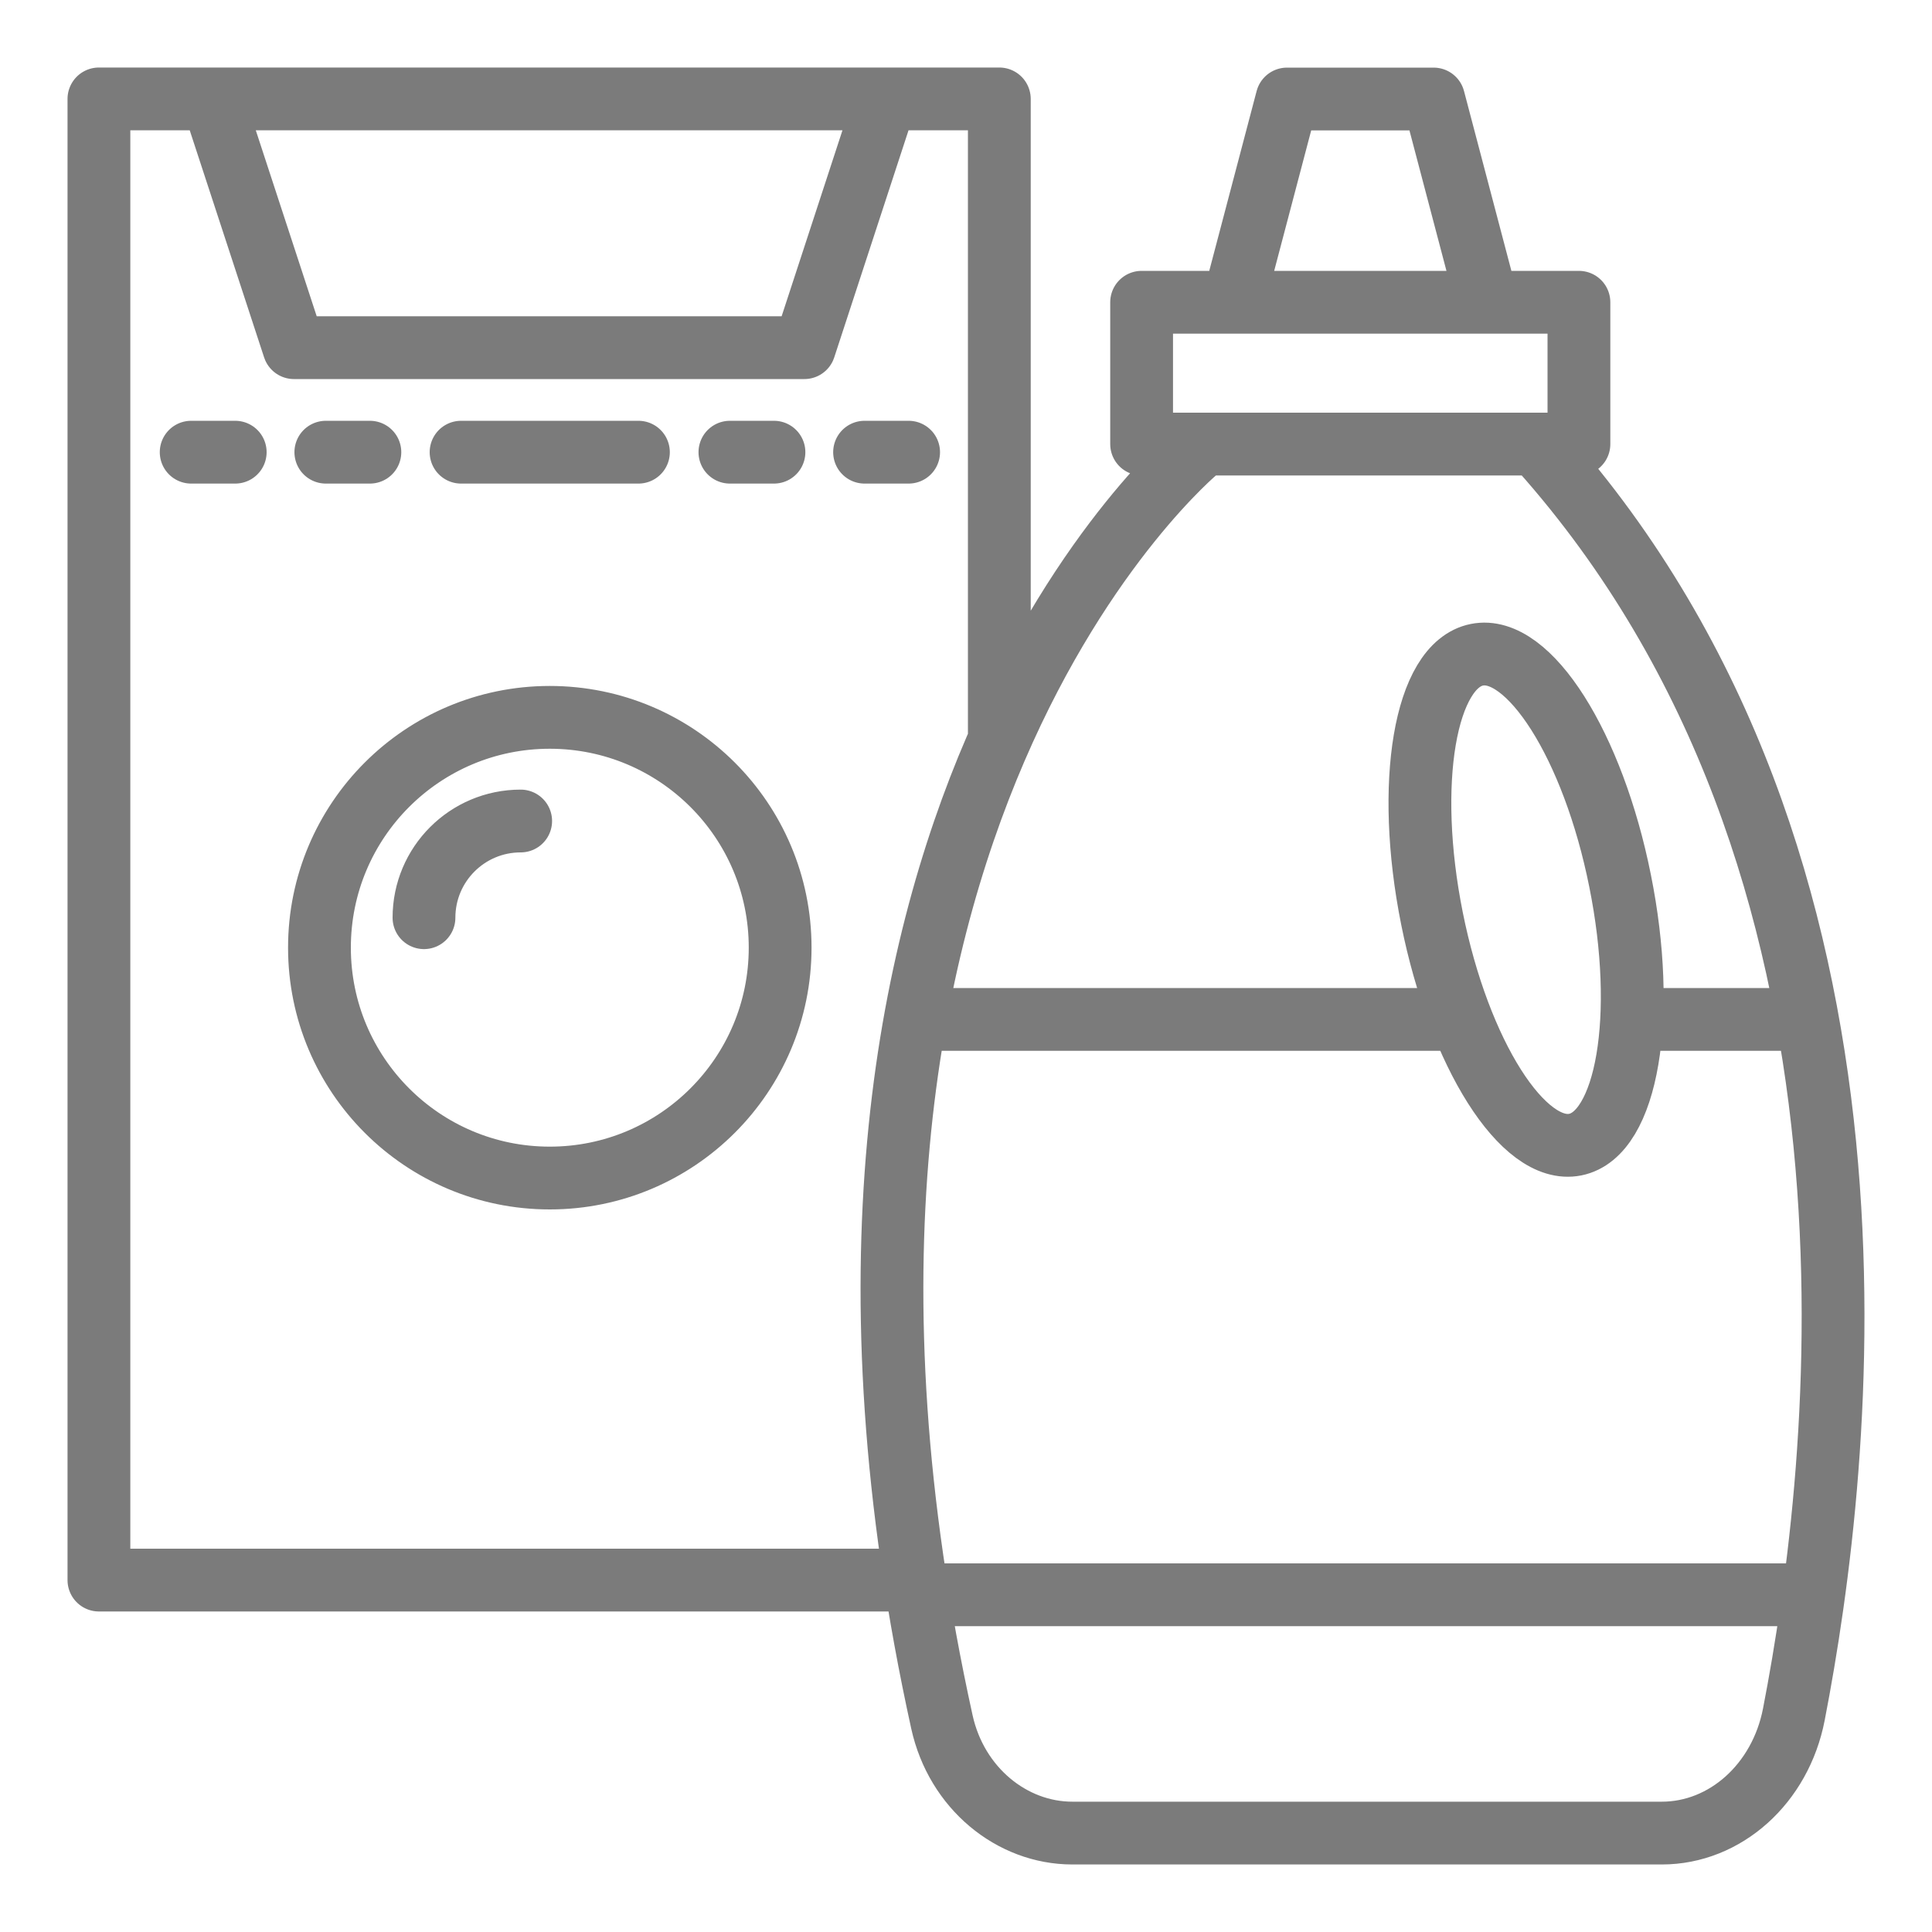 <svg width="20" height="20" viewBox="0 0 20 20" fill="none" xmlns="http://www.w3.org/2000/svg">
<path d="M5.39 8.499C4.837 8.499 4.389 8.947 4.389 9.5M12.796 3.025L13.323 1.025H14.841L15.368 3.025M12.399 4.655C12.399 4.655 7.702 8.522 9.751 17.827C9.902 18.51 10.473 18.976 11.101 18.976H17.203C17.859 18.976 18.431 18.466 18.57 17.747C19.074 15.146 19.793 8.969 15.951 4.655M9.607 16.509H18.64M9.607 10.553H15.073M17.01 10.553H18.64M10.345 7.627V1.024H1.024V16.357H9.386M9.155 1.068L8.327 3.599H3.043L2.214 1.068M1.979 4.681H2.435M3.373 4.681H3.829M7.556 4.681H8.012M8.95 4.681H9.406M4.773 4.681H6.609M8.076 9.81C8.076 11.127 7.008 12.195 5.691 12.195C4.374 12.195 3.307 11.127 3.307 9.81C3.307 8.493 4.374 7.426 5.691 7.426C7.008 7.426 8.076 8.493 8.076 9.81ZM11.818 3.129H16.345V4.597H11.818V3.129ZM14.824 9.509C15.105 10.909 15.769 11.957 16.307 11.849C16.845 11.741 17.053 10.518 16.771 9.118C16.491 7.718 15.826 6.67 15.289 6.778C14.751 6.885 14.543 8.108 14.824 9.509Z" stroke="#7B7B7B" stroke-width="0.65" stroke-linecap="round" stroke-linejoin="round"/>
</svg>
